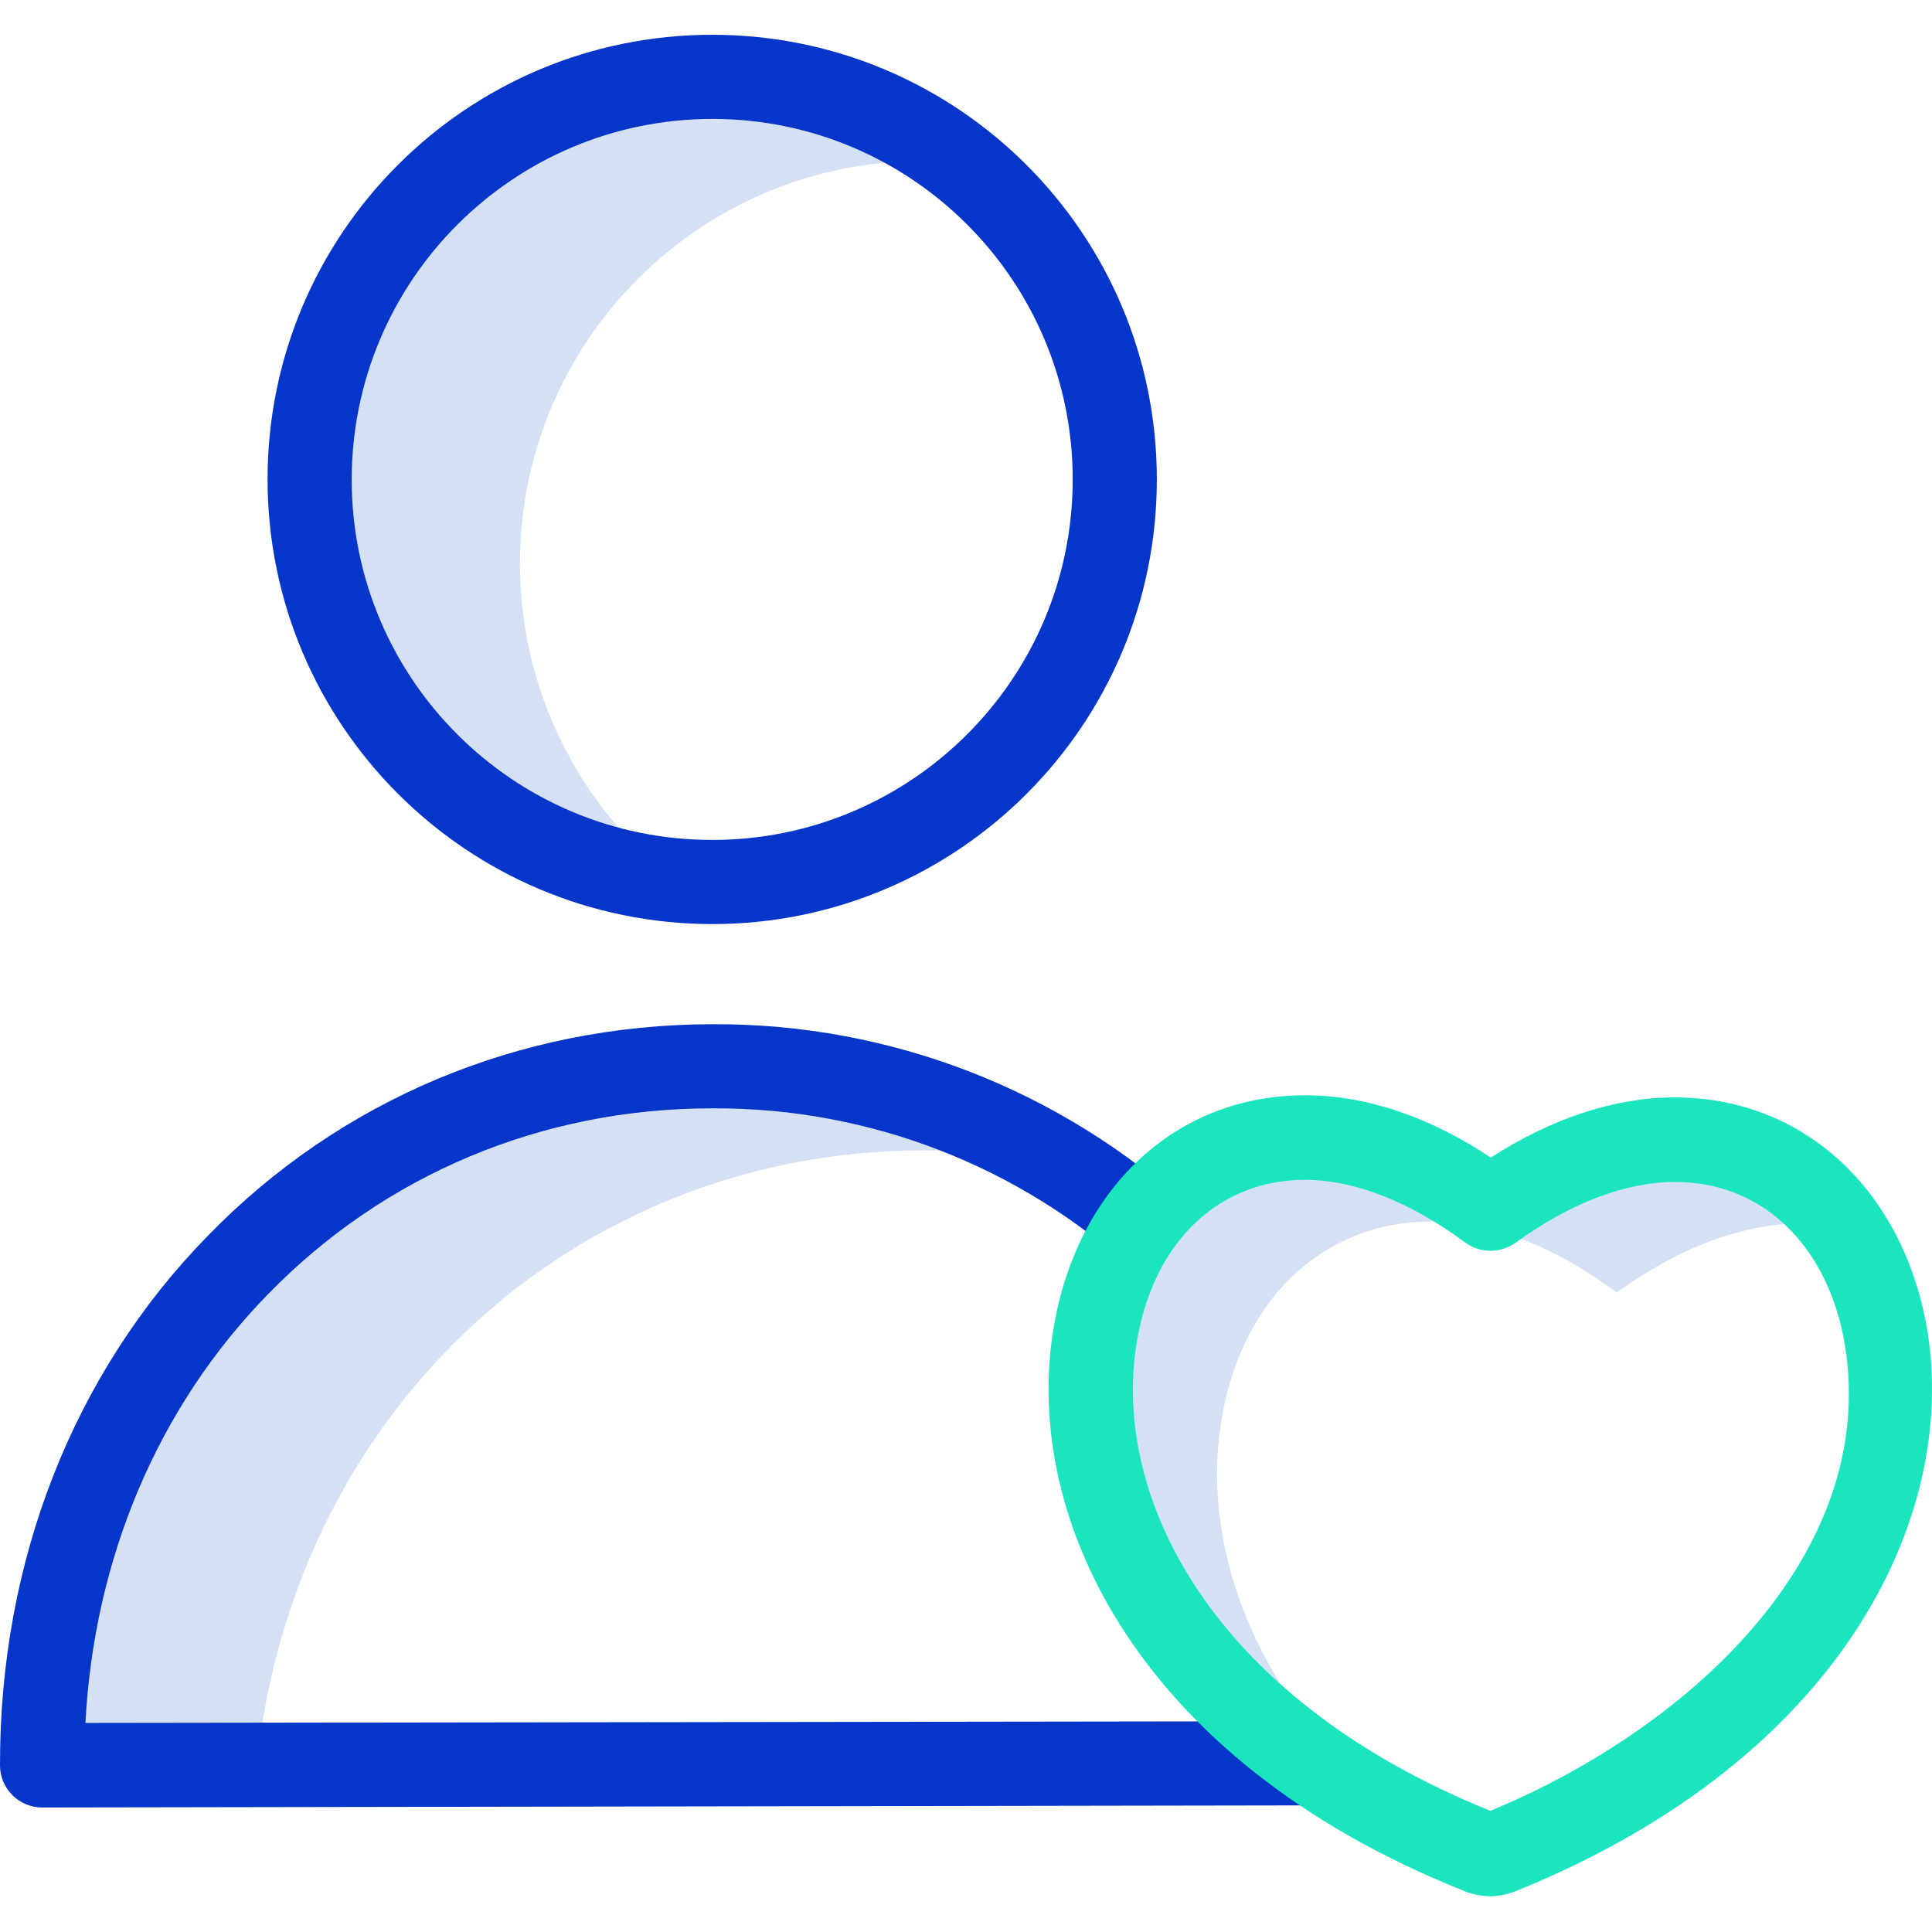 <svg height="459pt" viewBox="0 -8 459.27 459" width="459pt" xmlns="http://www.w3.org/2000/svg"><g fill="#d4e1f4"><path d="m290.699 327.535c5.203-27.602 24.5-45.301 49.5-45.301 14.102 0 29.102 5.699 44.102 16.898 14.801-10.699 30-16.398 43.801-16.398 3.324-.023 6.645.312 9.898 1-9.199-13.199-23.301-21-39.898-21-13.801 0-29.102 5.699-43.801 16.398-15-11.199-30-16.898-44.102-16.898-25 0-44.297 17.602-49.5 45.301-7.098 36.801 12.602 84.5 70.402 115-34.5-29-46.102-65.5-40.402-95zm0 0"/><path d="m123.602 125.836c0-52.855 42.844-95.703 95.699-95.703 3.102 0 6.102.203 9.102.402-32.09-25.172-76.598-27.246-110.891-5.172-34.289 22.07-50.832 63.449-41.207 103.078s43.301 68.809 83.895 72.691c-23.109-18.148-36.605-45.91-36.598-75.297zm0 0"/><path d="m219.199 265.336c11.293-.012 22.555 1.16 33.602 3.5-25.121-15.5-54.086-23.641-83.602-23.5-88.098.199-159.398 70.5-159.199 166.199l51-.102c9.102-85.301 76.402-145.898 158.199-146.098zm0 0"/></g><path d="m169.301 211.535c58.375 0 105.699-47.324 105.699-105.699 0-58.379-47.324-105.703-105.699-105.703s-105.699 47.324-105.699 105.703c.055 58.352 47.344 105.645 105.699 105.699zm0-191.402c47.332 0 85.699 38.371 85.699 85.703 0 47.328-38.367 85.699-85.699 85.699s-85.699-38.371-85.699-85.699c.055-47.309 38.391-85.645 85.699-85.703zm0 0" fill="#0635c9"/><path d="m20.301 401.434c2.102-39.301 17.301-75.199 43.398-101.898 27.703-28.5 65.203-44.199 105.5-44.199h.301c37.051-.168 72.797 13.652 100.102 38.699l13.5-14.699c-30.969-28.461-71.543-44.176-113.602-44h-.301c-45.797.098-88.297 17.898-119.797 50.297-32 32.703-49.5 77.402-49.402 125.902.016 5.516 4.484 9.984 10 10l301.699-.5v-20zm0 0" fill="#0635c9"/><path d="m457.699 305.535c-6.5-32.102-29.898-52.801-59.598-52.801-14.102 0-29.102 4.898-43.699 14.301-14.801-9.801-29.703-14.801-44.203-14.801-29.898 0-53.199 21-59.398 53.398-8.602 44.902 18.102 104.301 97.398 135.801.203.102.301.102.5.199 1.766.637 3.625.977 5.5 1 1.879-.016 3.738-.352 5.5-1 .203-.098.402-.098.602-.199 79.301-32.098 106.102-91.301 97.398-135.898zm-103.398 116.801c-67.602-27.301-90.801-76.301-83.801-112.902 4.301-22.898 19.602-37.098 39.699-37.098 11.801 0 25 5.199 38.102 14.898 3.535 2.582 8.32 2.621 11.898.102 13.102-9.5 26.203-14.5 38-14.5 20.102 0 35.402 14.098 40 36.699 9.602 50-35 92.5-83.898 112.801zm0 0" fill="#1ae5be"/></svg>
